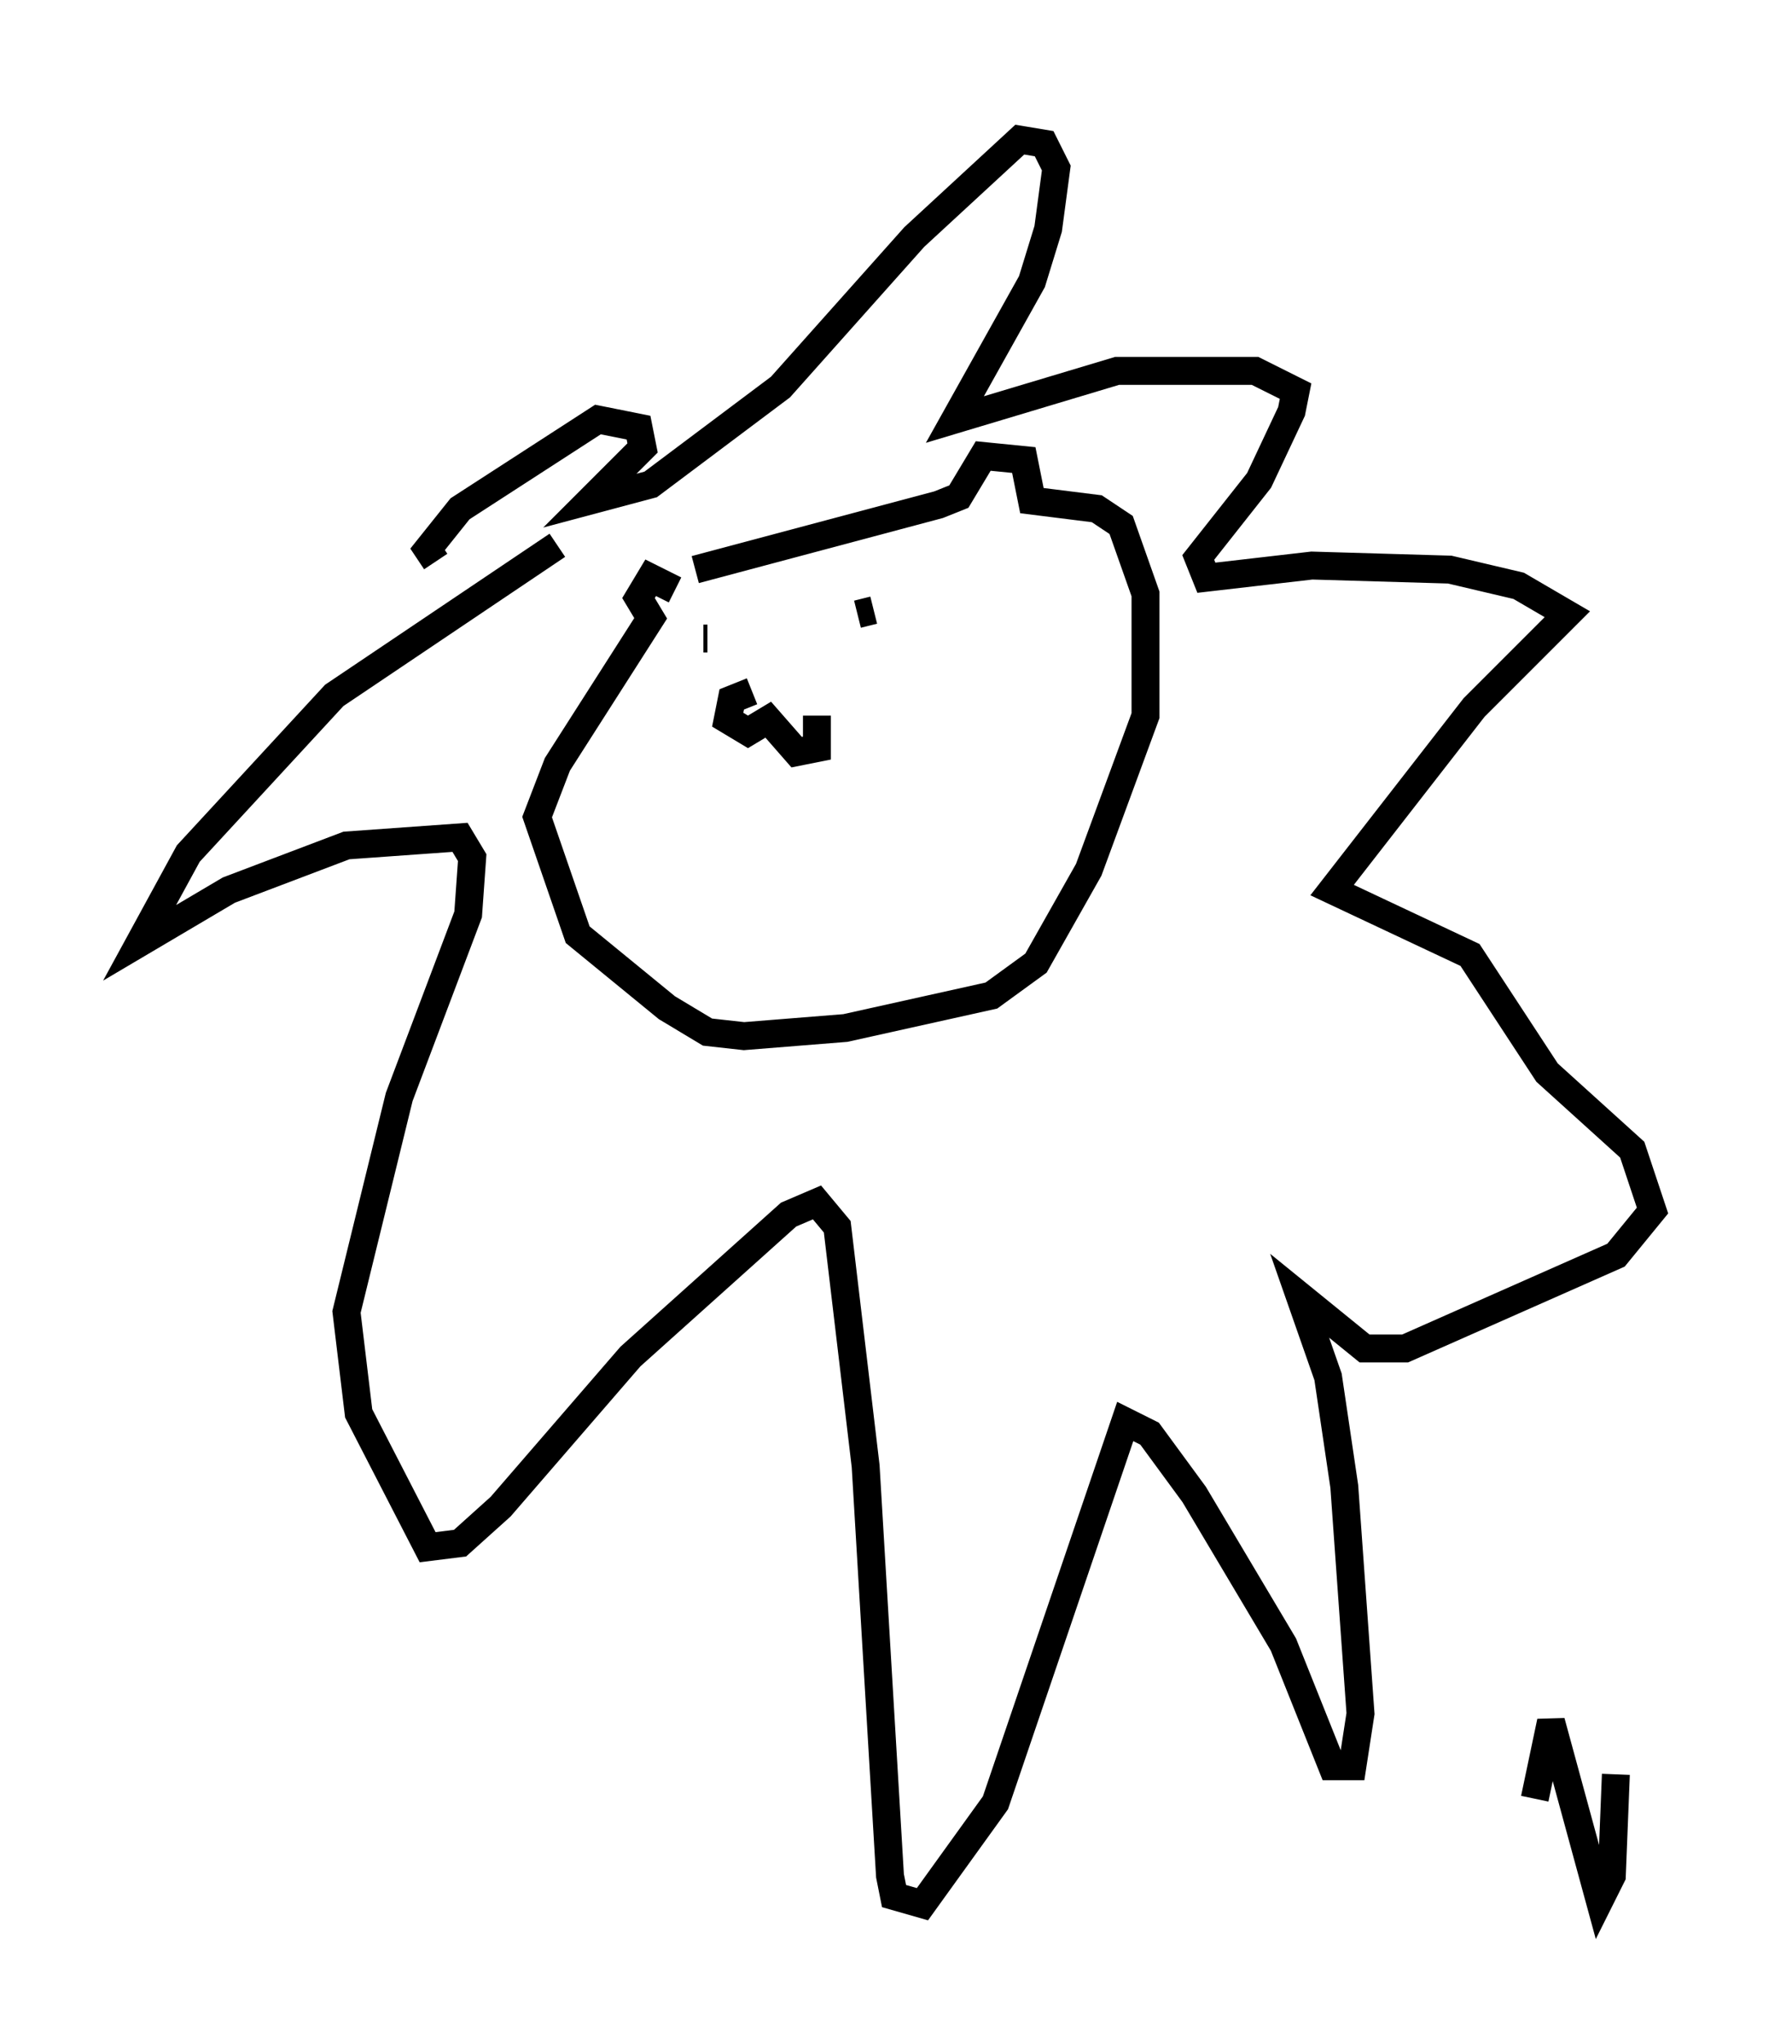 <?xml version="1.0" encoding="utf-8" ?>
<svg baseProfile="full" height="73.184" version="1.1" width="64.179" xmlns="http://www.w3.org/2000/svg" xmlns:ev="http://www.w3.org/2001/xml-events" xmlns:xlink="http://www.w3.org/1999/xlink"><defs /><rect fill="white" height="73.184" width="64.179" x="0" y="0" /><path d="M19.961, 19.525 m0.0, 0.0 m0.0, 0.0 l0.0, 0.0 m0.0, 0.0 l-7.989, 5.374 -5.229, 5.665 l-1.743, 3.196 3.196, -1.888 l4.212, -1.598 4.067, -0.291 l0.436, 0.726 -0.145, 2.034 l-2.469, 6.536 -1.888, 7.698 l0.436, 3.631 2.469, 4.793 l1.162, -0.145 1.453, -1.307 l4.648, -5.374 5.665, -5.084 l1.017, -0.436 0.726, 0.872 l1.017, 8.57 0.872, 14.67 l0.145, 0.726 1.017, 0.291 l2.615, -3.631 4.648, -13.654 l0.872, 0.436 1.598, 2.179 l3.196, 5.374 1.743, 4.358 l0.726, 0.0 0.291, -1.888 l-0.581, -8.134 -0.581, -3.922 l-1.017, -2.905 2.324, 1.888 l1.453, 0.0 7.553, -3.341 l1.307, -1.598 -0.726, -2.179 l-3.05, -2.76 -2.76, -4.212 l-4.939, -2.324 5.084, -6.536 l3.341, -3.341 -1.743, -1.017 l-2.469, -0.581 -4.939, -0.145 l-3.777, 0.436 -0.291, -0.726 l2.179, -2.76 1.162, -2.469 l0.145, -0.726 -1.453, -0.726 l-4.939, 0.0 -5.81, 1.743 l2.76, -4.939 0.581, -1.888 l0.291, -2.179 -0.436, -0.872 l-0.872, -0.145 -3.777, 3.486 l-4.793, 5.374 -4.648, 3.486 l-2.179, 0.581 1.888, -1.888 l-0.145, -0.726 -1.453, -0.291 l-4.939, 3.196 -1.162, 1.453 l0.291, 0.436 m8.57, 1.017 l0.0, 0.0 m0.0, 0.0 l-0.872, -0.436 -0.436, 0.726 l0.436, 0.726 -3.341, 5.229 l-0.726, 1.888 1.453, 4.212 l3.196, 2.615 1.453, 0.872 l1.307, 0.145 3.631, -0.291 l5.229, -1.162 1.598, -1.162 l1.888, -3.341 2.034, -5.52 l0.0, -4.358 -0.872, -2.469 l-0.872, -0.581 -2.324, -0.291 l-0.291, -1.453 -1.453, -0.145 l-0.872, 1.453 -0.726, 0.291 l-8.715, 2.324 m0.291, 2.469 l0.145, 0.0 m5.955, -1.017 l-0.581, 0.145 m-3.777, 2.76 l-0.726, 0.291 -0.145, 0.726 l0.726, 0.436 0.726, -0.436 l1.017, 1.162 0.726, -0.145 l0.0, -1.162 m25.709, 38.782 l0.0, 0.0 m0.0, 0.0 l0.581, -2.76 1.743, 6.391 l0.436, -0.872 0.145, -3.631 " fill="none" stroke="black" stroke-width="1" /></svg>